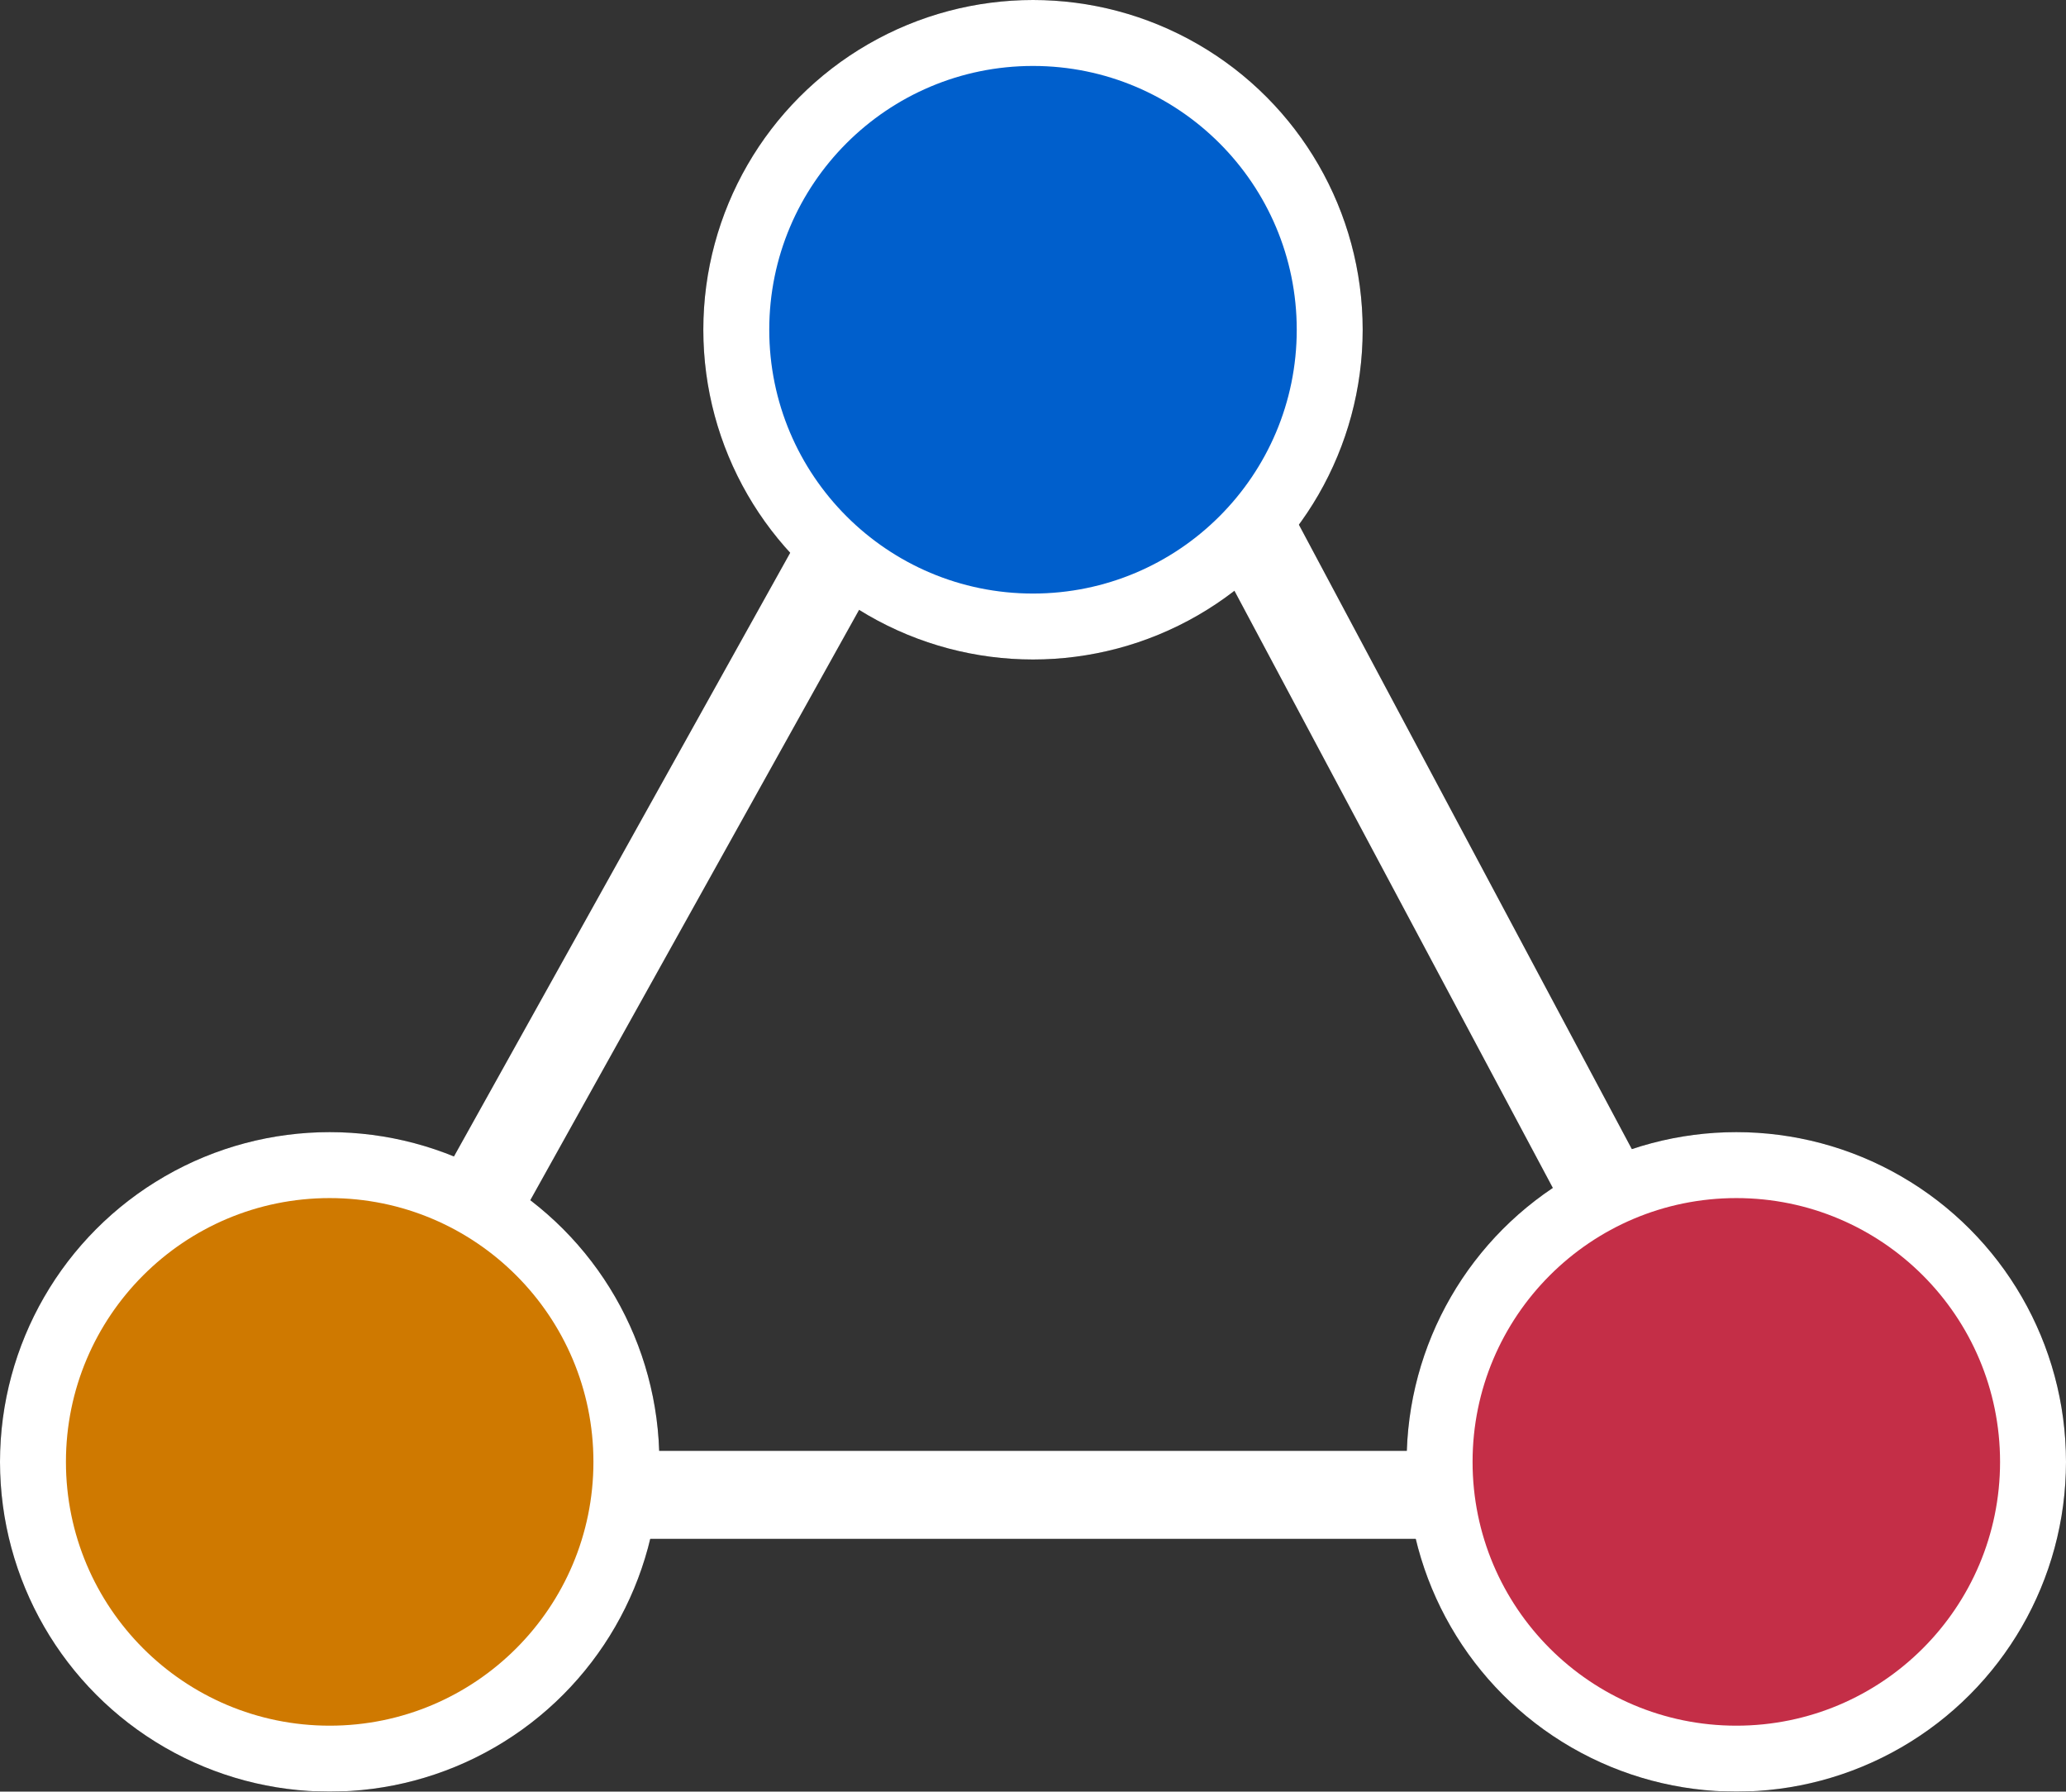 <svg width="188" height="163" viewBox="0 0 188 163" fill="none" xmlns="http://www.w3.org/2000/svg">
<rect x="0" y="0" width="188" height="163" fill="#333333" stroke="none"/>
<circle cx="30" cy="133" r="30" fill="black"/>
<circle cx="30" cy="133" r="30" fill="white"/>
<circle cx="158" cy="133" r="30" fill="black"/>
<circle cx="158" cy="133" r="30" fill="white"/>
<circle cx="94" cy="30" r="30" fill="black"/>
<circle cx="94" cy="30" r="30" fill="white"/>
<line x1="108.529" y1="38.118" x2="148.529" y2="113.118" stroke="white" stroke-width="8"/>
<line x1="56" y1="136" x2="134" y2="136" stroke="white" stroke-width="8"/>
<line x1="41.506" y1="113.083" x2="75.506" y2="52.053" stroke="white" stroke-width="8"/>
<circle cx="158" cy="133" r="24" fill="#C42E47"/>
<circle cx="94" cy="30" r="24" fill="#005FCC"/>
<circle cx="30" cy="133" r="24" fill="#CF7900"/>
</svg>
